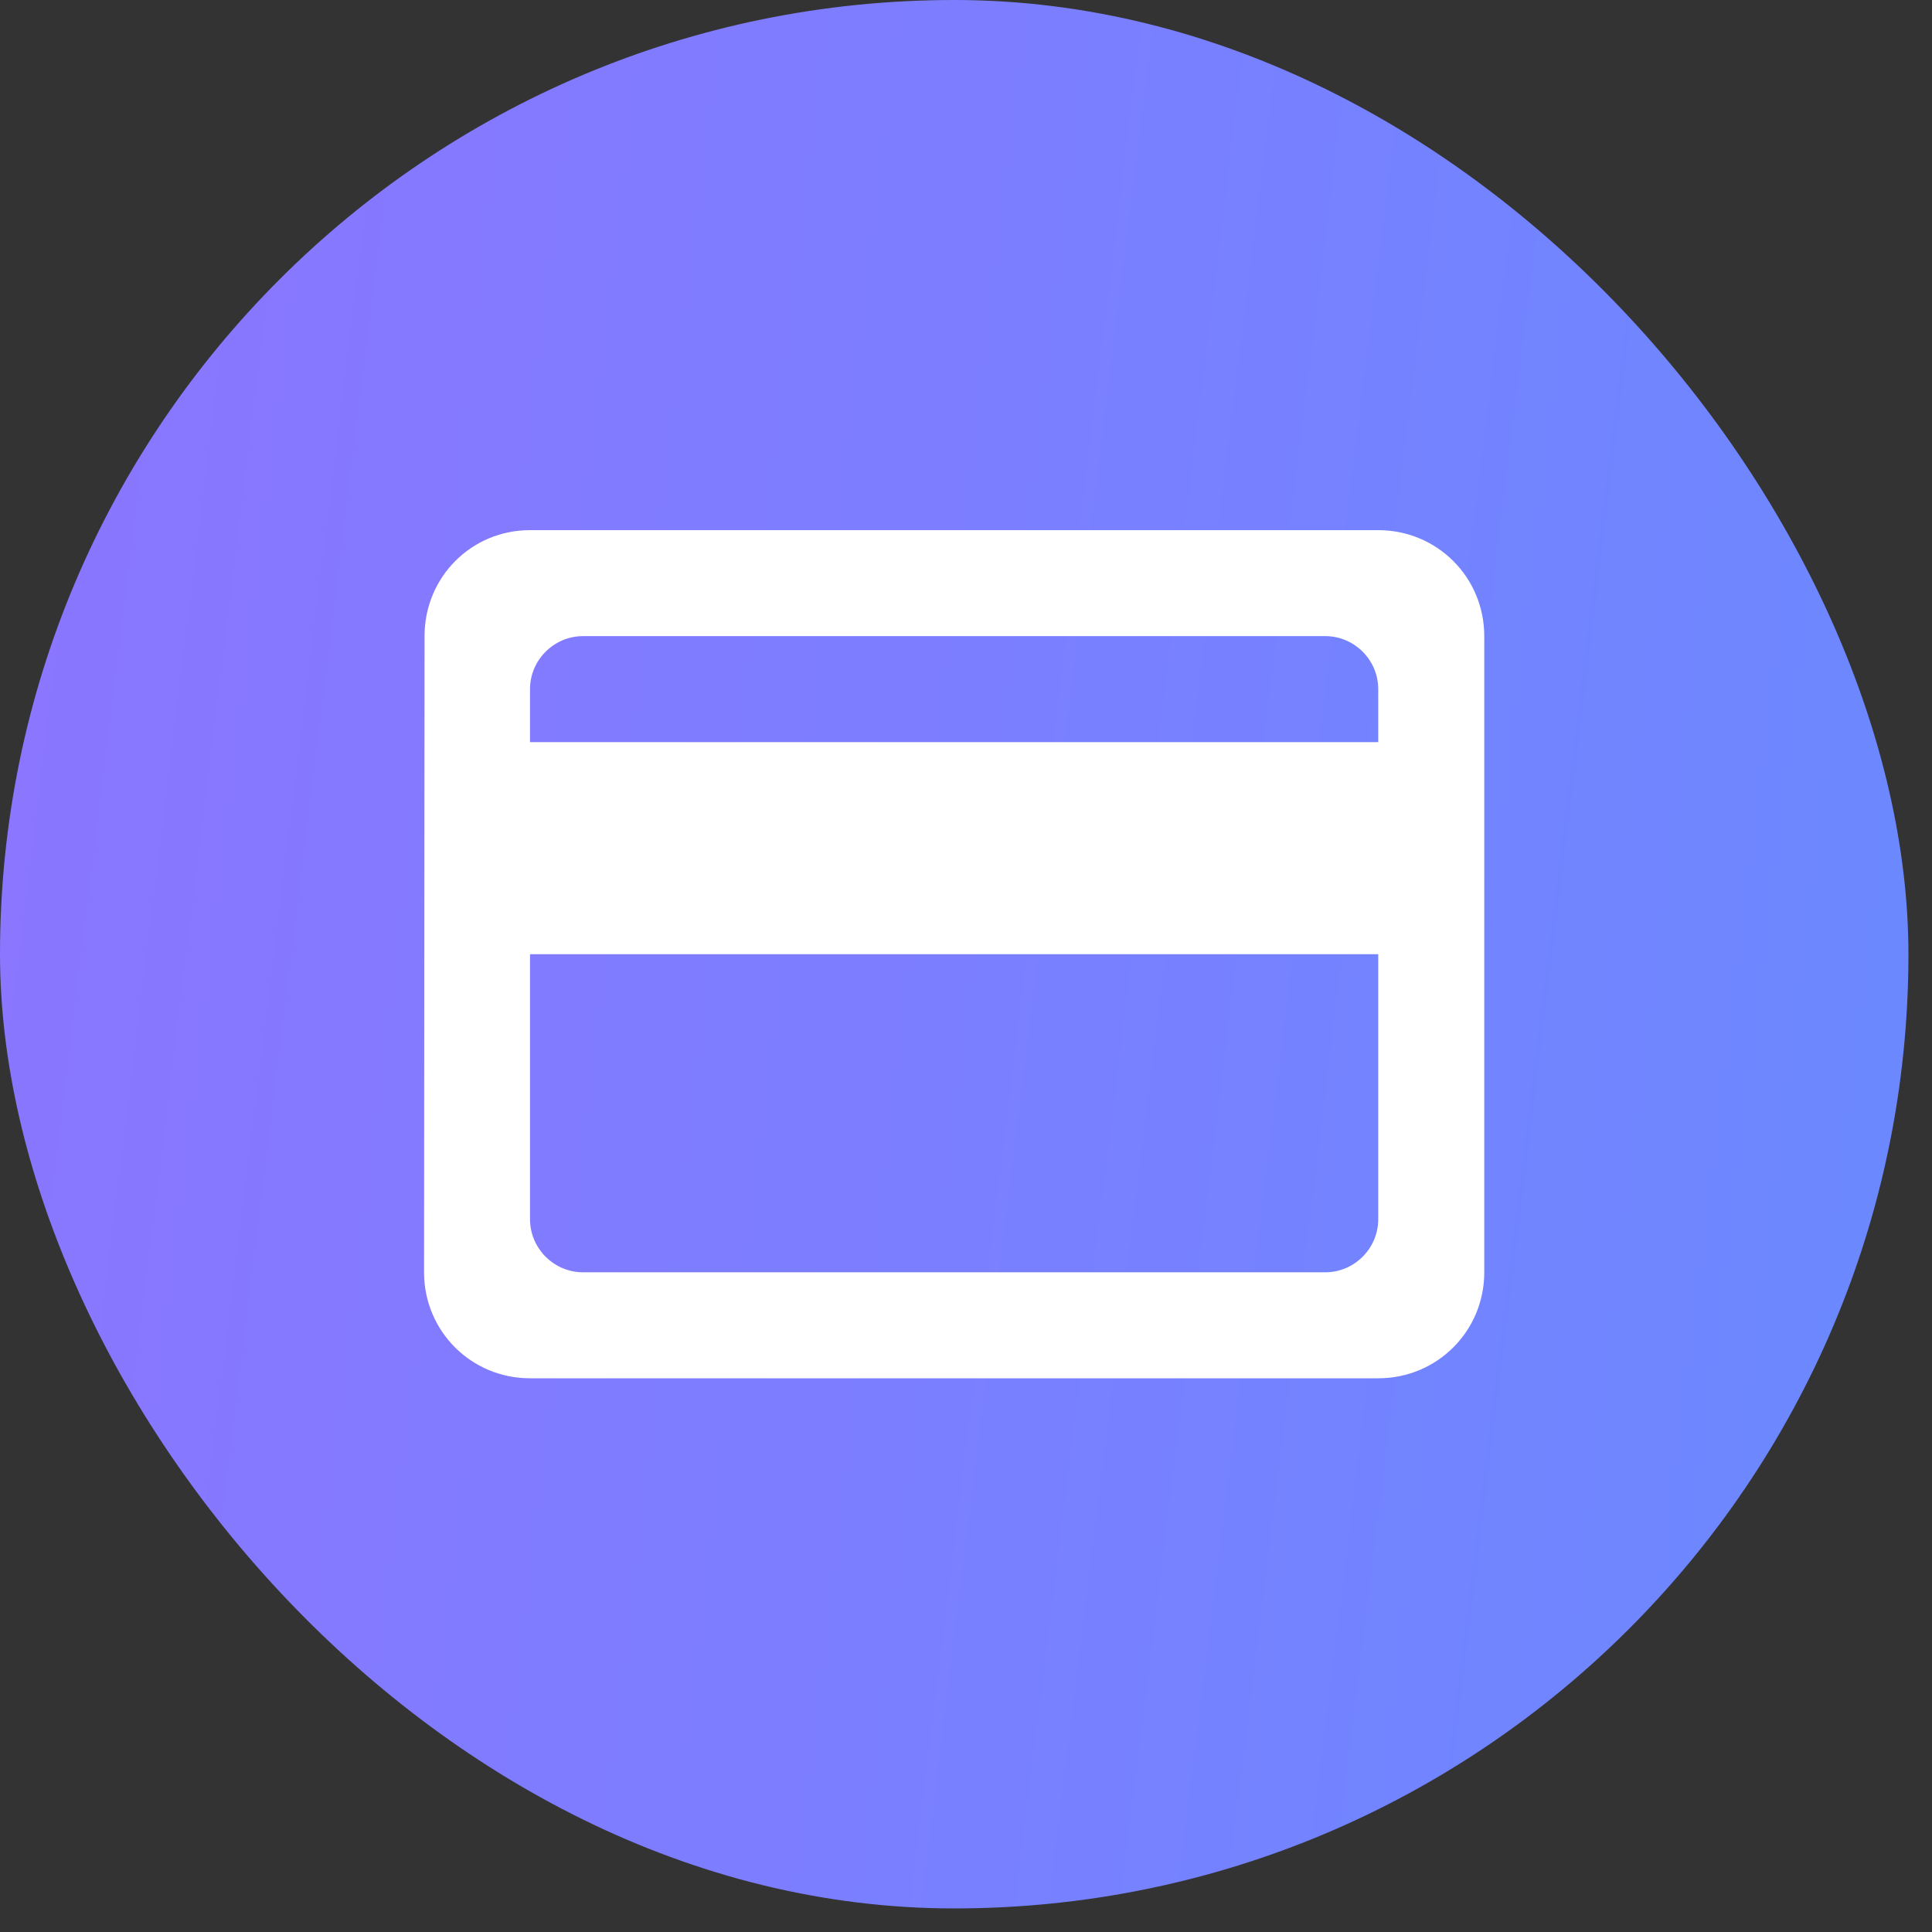 <svg width="35" height="35" viewBox="0 0 35 35" fill="none" xmlns="http://www.w3.org/2000/svg">
<rect x="0" y="0" width="35" height="35" fill="#333333" stroke="none"/>
<rect width="34.573" height="34.573" rx="17.286" fill="url(#paint0_linear_9_6014)"/>
<path d="M24.968 9.604H9.602C8.536 9.604 7.691 10.458 7.691 11.524L7.682 23.049C7.682 24.115 8.536 24.969 9.602 24.969H24.968C26.034 24.969 26.889 24.115 26.889 23.049V11.524C26.889 10.458 26.034 9.604 24.968 9.604ZM24.008 23.049H10.563C10.034 23.049 9.602 22.616 9.602 22.088V17.286H24.968V22.088C24.968 22.616 24.536 23.049 24.008 23.049ZM24.968 13.445H9.602V12.485C9.602 11.956 10.034 11.524 10.563 11.524H24.008C24.536 11.524 24.968 11.956 24.968 12.485V13.445Z" fill="white"/>
<defs>
<linearGradient id="paint0_linear_9_6014" x1="0.54" y1="1.566" x2="38.07" y2="6.191" gradientUnits="userSpaceOnUse">
<stop stop-color="#8B75FF"/>
<stop offset="1" stop-color="#6A89FF"/>
</linearGradient>
</defs>
</svg>
